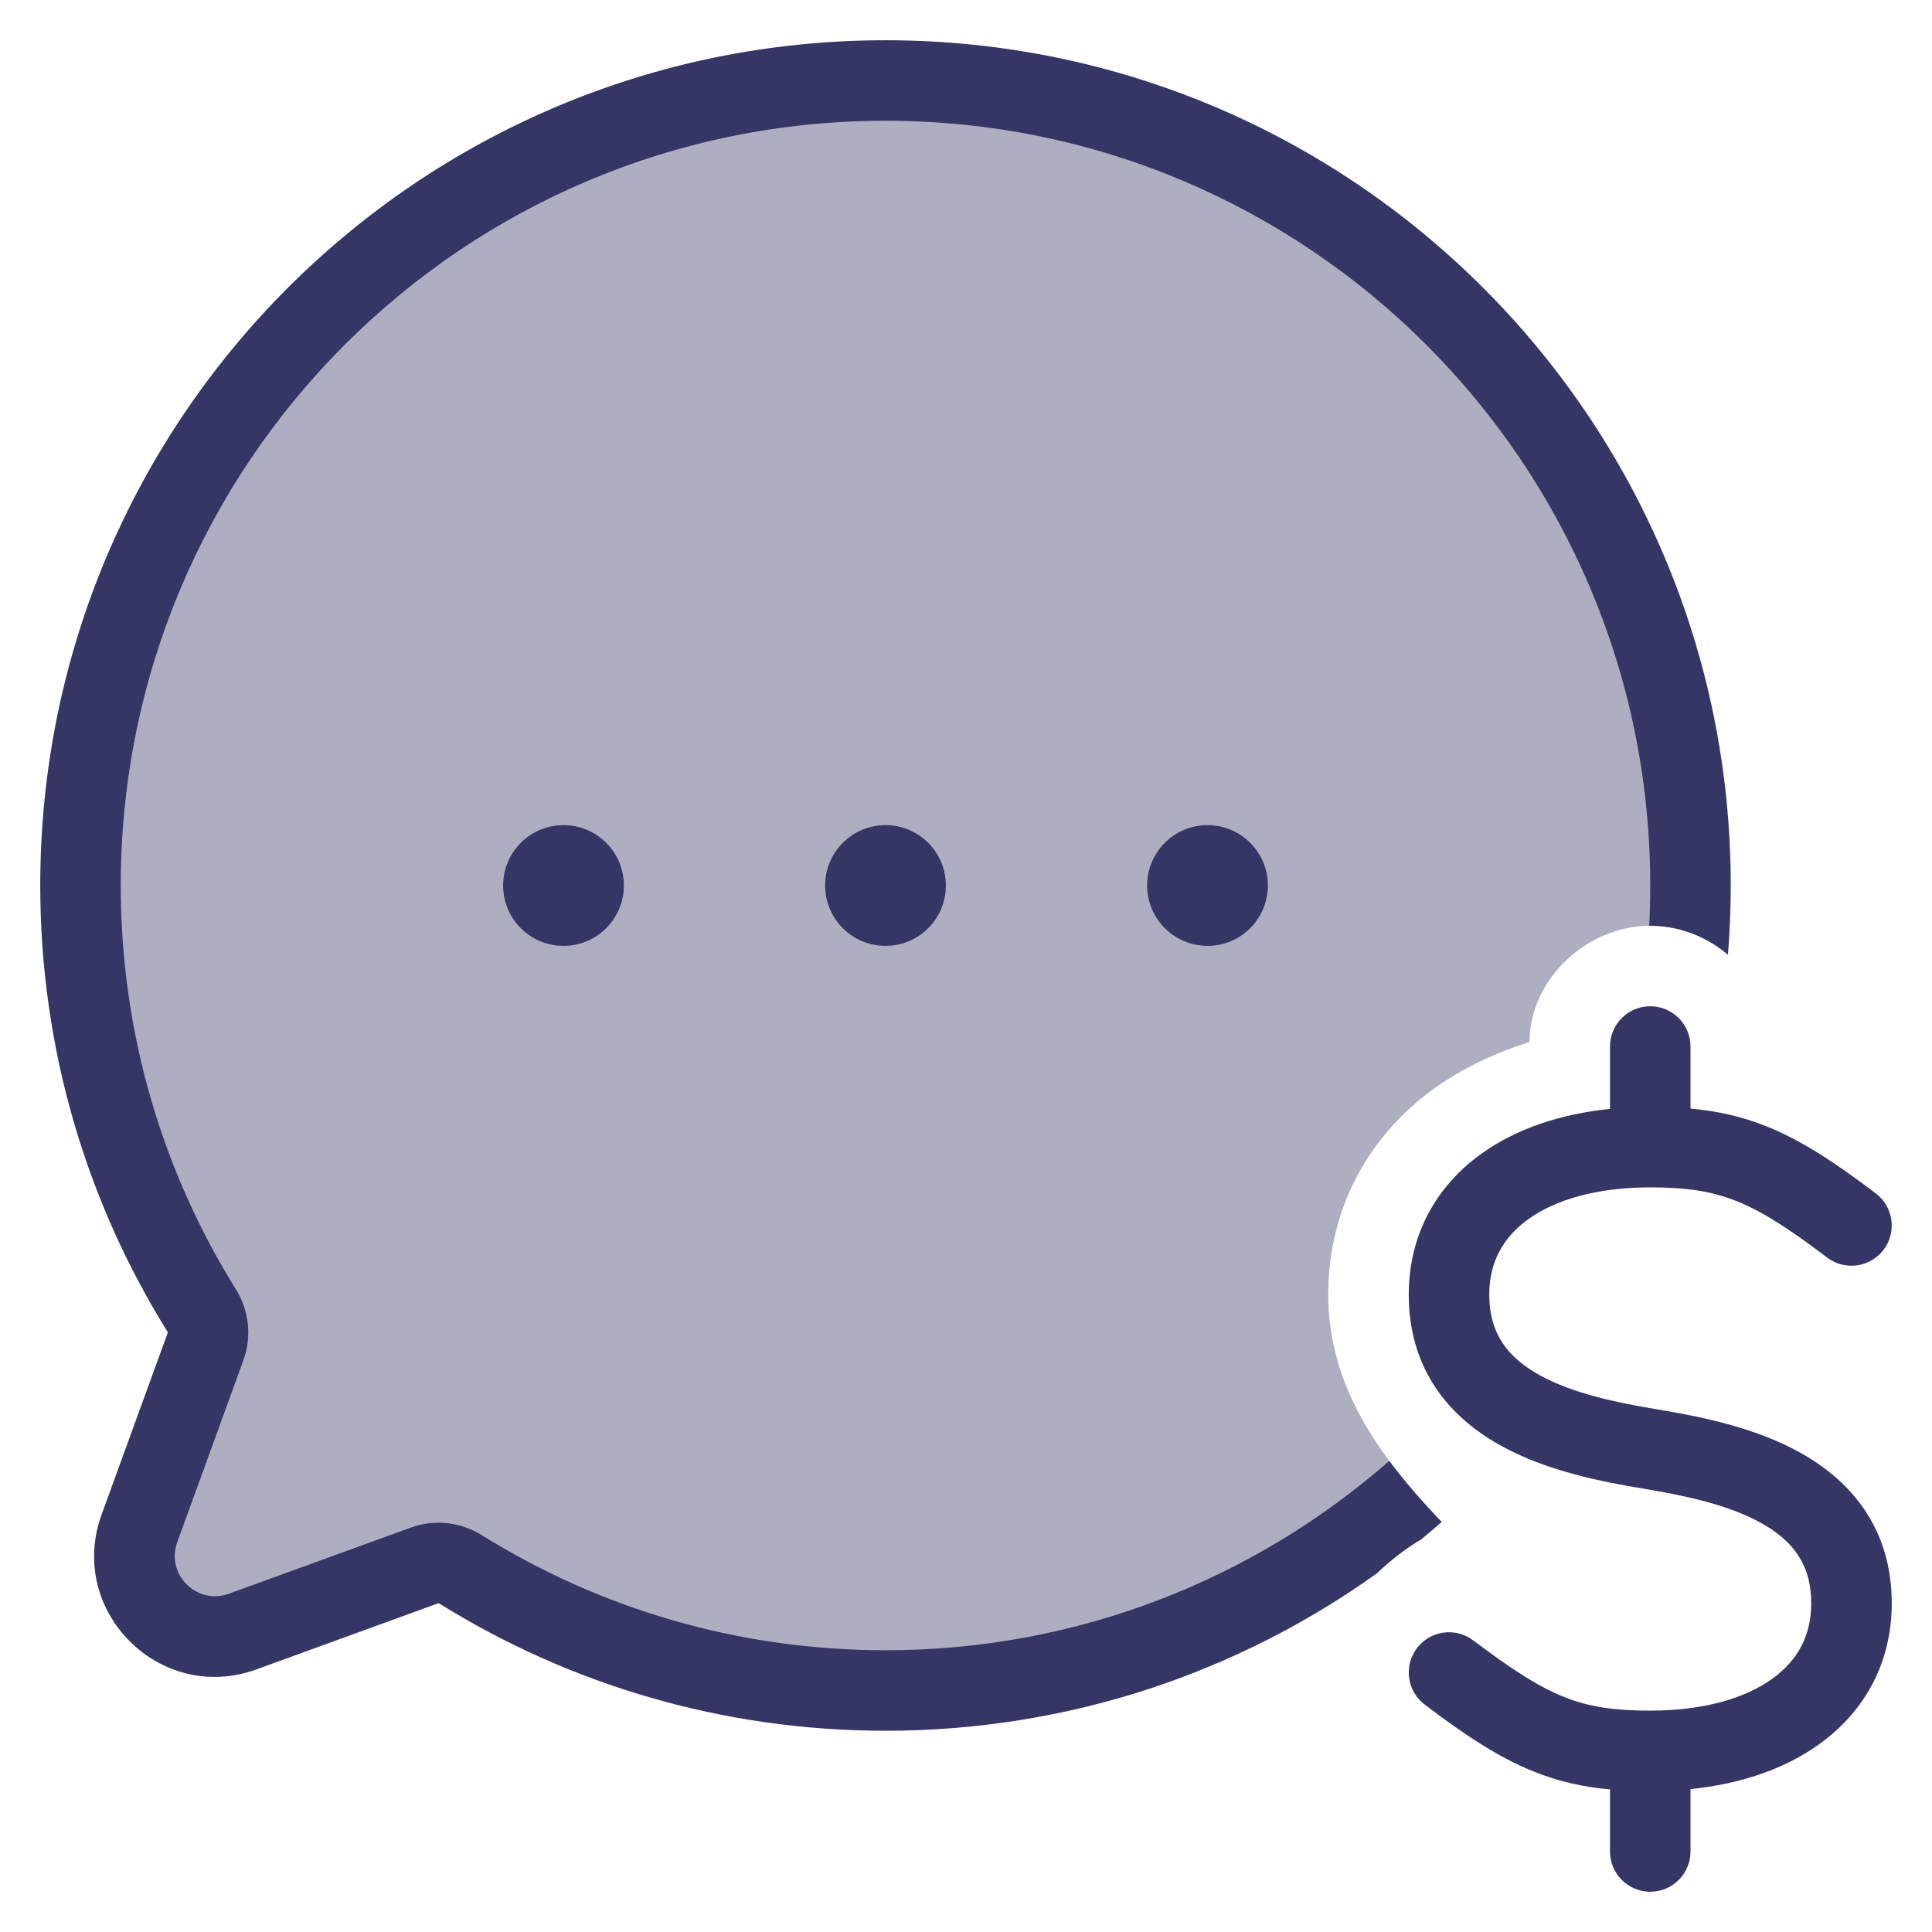 <svg width="24" height="24" viewBox="0 0 24 24" fill="none" xmlns="http://www.w3.org/2000/svg">
<g clip-path="url(#clip0_9001_276070)">
<path opacity="0.4" d="M17.572 18.537C15.815 20.071 13.516 21 11 21C9.063 21 7.254 20.449 5.722 19.495C5.588 19.412 5.423 19.392 5.274 19.446L3.014 20.268C2.216 20.558 1.442 19.784 1.732 18.986L2.554 16.726C2.608 16.577 2.588 16.412 2.505 16.278C1.551 14.746 1 12.937 1 11C1 5.477 5.477 1 11 1C16.523 1 21 5.477 21 11C21 11.196 20.994 11.39 20.983 11.583C20.83 11.529 20.668 11.5 20.5 11.5C19.721 11.5 19.004 12.155 19 12.944C18.578 13.078 18.168 13.267 17.808 13.528C16.996 14.116 16.5 15.018 16.5 16.082C16.5 17.059 16.967 17.839 17.572 18.537Z" fill="#353566"/>
<path d="M1.5 11C1.5 5.753 5.753 1.5 11 1.5C16.247 1.5 20.5 5.753 20.5 11C20.5 11.168 20.496 11.335 20.487 11.5L20.5 11.5C20.861 11.5 21.201 11.636 21.465 11.86C21.488 11.576 21.5 11.29 21.5 11C21.5 5.201 16.799 0.5 11 0.5C5.201 0.5 0.5 5.201 0.5 11C0.5 13.034 1.079 14.934 2.08 16.542C2.085 16.55 2.084 16.554 2.084 16.555L1.262 18.815C0.827 20.012 1.988 21.173 3.185 20.738L5.445 19.916C5.446 19.916 5.45 19.915 5.458 19.92C7.067 20.921 8.966 21.5 11 21.5C13.276 21.5 15.382 20.776 17.102 19.546C17.274 19.383 17.473 19.228 17.652 19.125C17.739 19.053 17.825 18.98 17.91 18.906C17.677 18.663 17.454 18.412 17.258 18.148C15.586 19.612 13.397 20.5 11 20.5C9.159 20.5 7.441 19.977 5.986 19.071C5.727 18.91 5.403 18.867 5.104 18.976L2.843 19.798C2.444 19.943 2.057 19.556 2.202 19.157L3.024 16.896C3.133 16.597 3.09 16.273 2.929 16.014C2.023 14.559 1.5 12.841 1.5 11Z" fill="#353566"/>
<path d="M10.25 11C10.25 10.586 10.586 10.25 11 10.25C11.414 10.25 11.75 10.586 11.75 11C11.75 11.414 11.414 11.75 11 11.75C10.586 11.75 10.25 11.414 10.25 11Z" fill="#353566"/>
<path d="M7 10.25C6.586 10.25 6.25 10.586 6.25 11C6.25 11.414 6.586 11.75 7 11.75C7.414 11.75 7.75 11.414 7.75 11C7.75 10.586 7.414 10.25 7 10.25Z" fill="#353566"/>
<path d="M14.25 11C14.25 10.586 14.586 10.25 15 10.25C15.414 10.25 15.75 10.586 15.75 11C15.75 11.414 15.414 11.75 15 11.75C14.586 11.75 14.25 11.414 14.25 11Z" fill="#353566"/>
<path d="M20 13.775V13C20 12.724 20.224 12.5 20.5 12.5C20.776 12.5 21 12.724 21 13V13.771C21.329 13.801 21.629 13.867 21.934 13.988C22.375 14.163 22.794 14.44 23.302 14.825C23.522 14.992 23.565 15.305 23.399 15.525C23.232 15.745 22.918 15.789 22.698 15.622C22.206 15.249 21.875 15.04 21.566 14.918C21.268 14.8 20.96 14.75 20.5 14.75C19.821 14.75 19.309 14.91 18.981 15.148C18.668 15.374 18.5 15.684 18.5 16.082C18.5 16.573 18.736 16.864 19.119 17.079C19.535 17.311 20.079 17.423 20.582 17.507C21.079 17.59 21.785 17.721 22.369 18.049C22.986 18.394 23.5 18.979 23.5 19.918C23.5 20.649 23.168 21.255 22.606 21.662C22.172 21.976 21.619 22.162 21 22.225V23C21 23.276 20.776 23.5 20.5 23.5C20.224 23.5 20 23.276 20 23V22.229C19.671 22.199 19.371 22.133 19.066 22.012C18.625 21.837 18.206 21.56 17.698 21.175C17.478 21.008 17.435 20.695 17.601 20.475C17.768 20.254 18.082 20.211 18.302 20.378C18.794 20.75 19.125 20.96 19.434 21.082C19.732 21.201 20.04 21.25 20.5 21.25C21.179 21.25 21.691 21.09 22.019 20.852C22.332 20.626 22.5 20.316 22.5 19.918C22.5 19.427 22.264 19.136 21.881 18.921C21.466 18.689 20.921 18.577 20.418 18.493C19.921 18.41 19.216 18.279 18.631 17.951C18.014 17.606 17.5 17.021 17.5 16.082C17.5 15.351 17.832 14.745 18.394 14.338C18.828 14.024 19.381 13.838 20 13.775Z" fill="#353566"/>
</g>
<defs>
<clipPath id="clip0_9001_276070">
<rect width="24" height="24" fill="white"/>
</clipPath>
</defs>
</svg>
